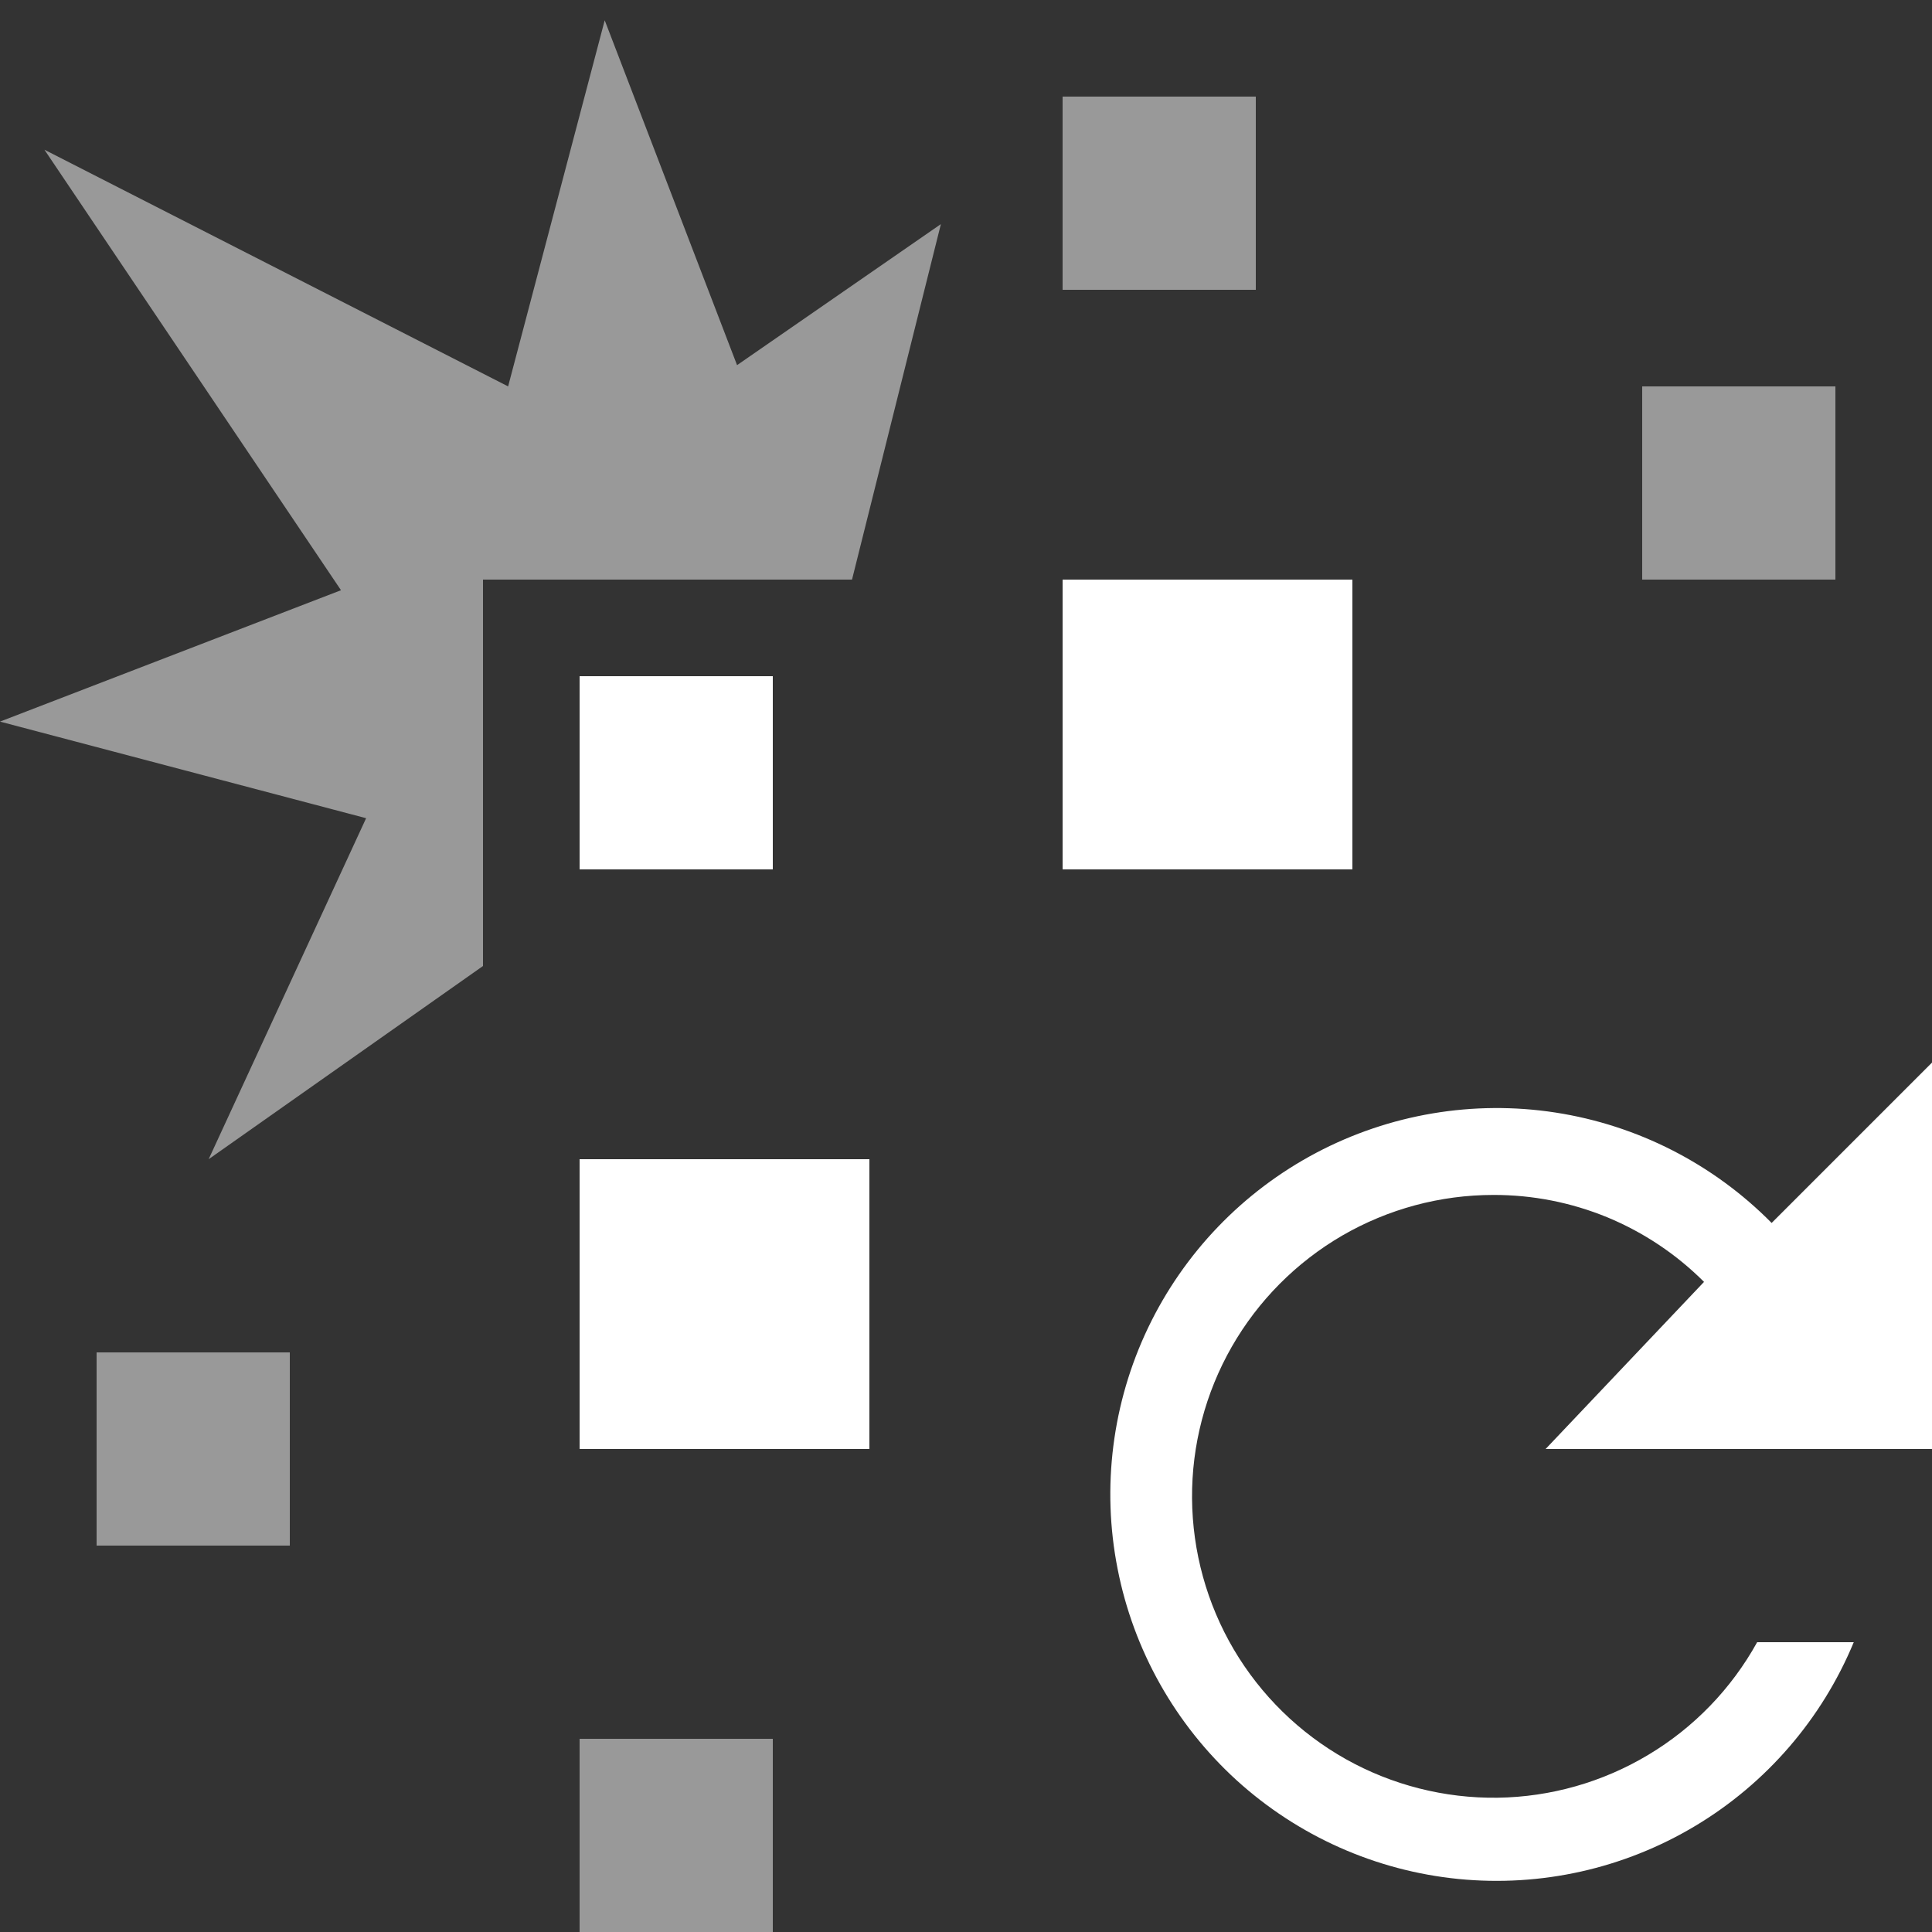 <svg width="20" height="20" viewBox="0 0 20 20" fill="none" xmlns="http://www.w3.org/2000/svg">
<rect x="0" y="0" width="20" height="20" fill="#333333" stroke="none"/>
<path d="M9 12H6V15H9V12Z" fill="white"/>
<path d="M14 6H11V9H14V6Z" fill="white"/>
<path d="M8 7H6V9H8V7Z" fill="white"/>
<path opacity="0.5" d="M13 1H11V3H13V1Z" fill="white"/>
<path opacity="0.5" d="M19 4H17V6H19V4Z" fill="white"/>
<path opacity="0.5" d="M3 14H1V16H3V14Z" fill="white"/>
<path opacity="0.5" d="M8 18H6V20H8V18Z" fill="white"/>
<path d="M20 15V11L18.34 12.66C17.736 12.049 16.952 11.648 16.102 11.517C15.253 11.386 14.384 11.533 13.625 11.934C12.865 12.336 12.255 12.971 11.884 13.747C11.514 14.522 11.403 15.396 11.569 16.239C11.734 17.083 12.166 17.85 12.801 18.429C13.437 19.007 14.242 19.366 15.097 19.451C15.952 19.536 16.811 19.344 17.549 18.902C18.286 18.461 18.861 17.794 19.19 17H18.19C17.924 17.481 17.535 17.884 17.063 18.166C16.591 18.449 16.053 18.602 15.503 18.61C14.953 18.617 14.41 18.479 13.931 18.21C13.451 17.94 13.052 17.549 12.772 17.075C12.493 16.601 12.344 16.061 12.34 15.511C12.336 14.961 12.478 14.42 12.751 13.942C13.024 13.465 13.418 13.068 13.894 12.791C14.37 12.515 14.91 12.37 15.46 12.37C15.865 12.369 16.266 12.448 16.64 12.602C17.014 12.757 17.354 12.984 17.64 13.27L16 15H20Z" fill="white"/>
<path opacity="0.5" fill-rule="evenodd" clip-rule="evenodd" d="M5 10V6H8.82L9.74 2.32L7.63 3.78L6.26 0.21L5.26 4L0.46 1.55L3.53 6.11L0 7.47L3.79 8.47L2.16 12L5 10Z" fill="white"/>
</svg>
